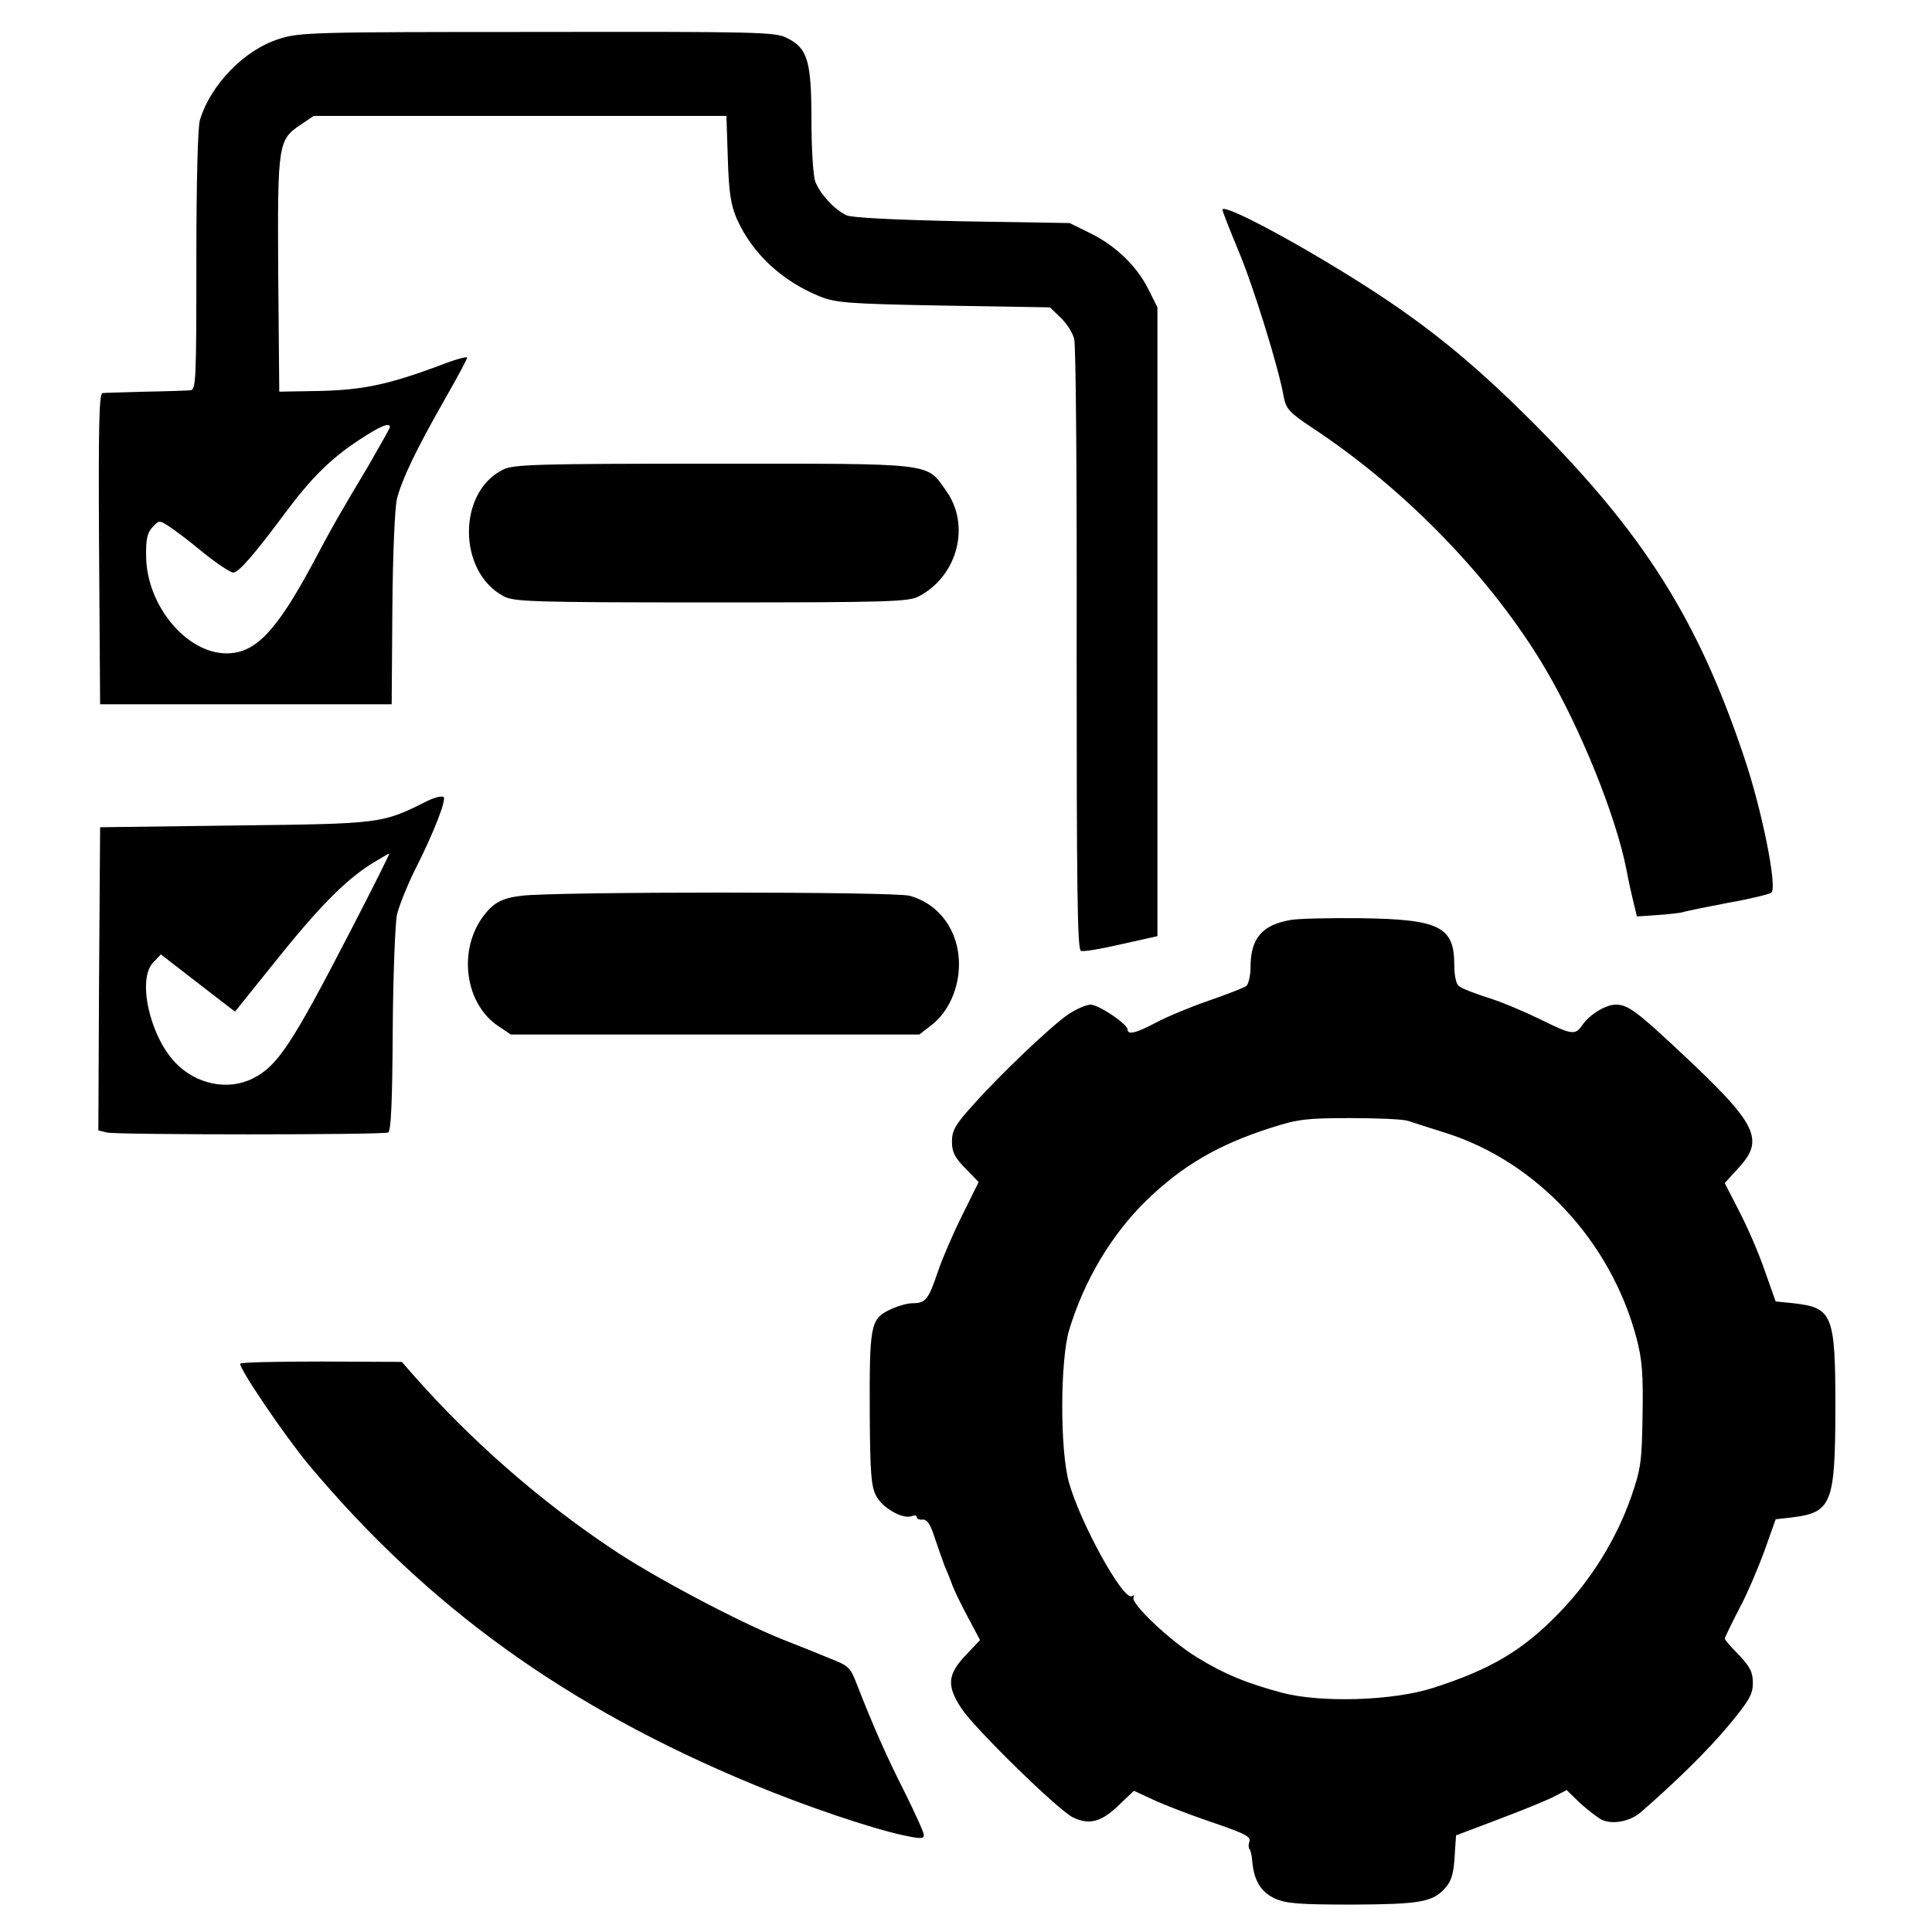 <?xml version="1.0" standalone="no"?>
<!DOCTYPE svg PUBLIC "-//W3C//DTD SVG 20010904//EN"
 "http://www.w3.org/TR/2001/REC-SVG-20010904/DTD/svg10.dtd">
<svg version="1.0" xmlns="http://www.w3.org/2000/svg"
 width="550pt" height="550pt" viewBox="0 0 550 550"
 preserveAspectRatio="xMidYMid meet">
<g transform="translate(0,550) scale(0.1,-0.1)"
fill="#000000" stroke="none">
<path d="M794 5389 c-98 -31 -194 -129 -225 -231 -6 -20 -10 -179 -10 -400 0
-340 -1 -368 -17 -369 -9 -1 -66 -3 -127 -4 -60 -2 -116 -3 -123 -4 -10 -1
-12 -93 -10 -443 l3 -443 415 0 415 0 2 270 c1 155 7 289 13 315 15 57 53 137
135 281 36 63 65 117 65 121 0 4 -37 -6 -82 -24 -144 -53 -214 -68 -338 -71
l-115 -2 -3 335 c-2 374 -1 382 67 427 l34 23 587 0 588 0 4 -122 c3 -99 9
-133 26 -172 44 -98 128 -176 236 -220 46 -18 79 -21 353 -26 l302 -5 31 -30
c17 -16 34 -43 38 -60 5 -16 8 -414 7 -884 0 -673 2 -854 12 -858 7 -3 59 6
115 19 l103 23 0 895 0 895 -25 50 c-33 67 -93 125 -166 161 l-59 29 -305 5
c-192 4 -314 10 -330 17 -33 15 -76 61 -89 96 -6 16 -11 94 -11 175 0 169 -11
205 -70 234 -32 17 -87 18 -710 17 -641 0 -678 -1 -736 -20z m316 -1105 c0 -3
-29 -54 -63 -113 -76 -127 -101 -170 -157 -276 -104 -193 -163 -255 -245 -255
-114 0 -227 136 -229 275 -1 49 3 68 18 84 18 20 20 20 45 4 14 -9 59 -42 98
-75 40 -32 79 -58 87 -58 15 0 59 50 148 170 73 98 129 154 208 206 60 40 90
53 90 38z"/>
<path d="M3480 4903 c0 -4 20 -55 44 -113 42 -98 117 -339 131 -422 6 -31 16
-43 78 -84 269 -177 516 -433 667 -689 101 -172 200 -418 230 -570 6 -33 16
-77 21 -97 l9 -37 58 4 c31 2 64 6 72 8 8 3 67 15 130 27 63 11 119 25 123 29
17 17 -28 238 -77 383 -132 395 -287 639 -601 954 -182 182 -318 291 -521 417
-185 115 -364 208 -364 190z"/>
<path d="M1432 4163 c-130 -64 -129 -290 1 -360 29 -16 78 -18 592 -18 515 0
563 2 592 18 110 59 146 202 77 299 -58 82 -27 78 -664 78 -503 0 -569 -2
-598 -17z"/>
<path d="M1215 3219 c-128 -64 -128 -64 -545 -69 l-385 -5 -3 -431 -2 -432 24
-6 c28 -7 783 -7 801 0 8 3 12 86 13 290 1 156 7 305 12 330 6 25 28 80 49
123 56 110 92 204 84 212 -5 4 -26 -1 -48 -12z m-214 -363 c-170 -329 -210
-390 -281 -426 -71 -36 -163 -17 -222 46 -73 78 -108 239 -61 285 l21 22 106
-82 105 -81 114 142 c124 155 198 230 273 278 26 16 50 30 52 30 2 0 -46 -96
-107 -214z"/>
<path d="M1485 2950 c-59 -7 -83 -21 -114 -65 -67 -98 -45 -243 46 -305 l37
-25 581 0 582 0 35 27 c48 37 78 104 78 173 0 95 -56 172 -141 195 -42 12
-1009 12 -1104 0z"/>
<path d="M3674 2881 c-81 -14 -114 -52 -114 -135 0 -24 -6 -48 -12 -53 -7 -5
-56 -24 -108 -42 -52 -18 -119 -46 -149 -62 -56 -30 -81 -36 -81 -20 0 16 -83
71 -105 71 -12 0 -40 -12 -63 -27 -50 -34 -196 -173 -274 -261 -49 -54 -58
-71 -58 -102 0 -30 8 -45 38 -76 l38 -39 -47 -95 c-26 -52 -57 -124 -69 -160
-27 -80 -35 -90 -72 -90 -16 0 -46 -9 -68 -20 -52 -26 -55 -46 -54 -295 1
-168 4 -206 18 -233 18 -35 76 -68 102 -58 8 3 14 2 14 -3 0 -5 8 -8 17 -7 12
1 22 -14 33 -49 9 -27 22 -63 28 -80 7 -16 18 -43 24 -60 6 -16 27 -58 45 -92
l33 -62 -40 -42 c-53 -56 -56 -88 -12 -154 38 -57 276 -290 317 -309 46 -22
81 -13 131 36 l42 40 54 -25 c30 -14 97 -40 149 -58 117 -40 132 -47 125 -64
-2 -7 -2 -16 1 -19 3 -3 7 -19 8 -36 5 -54 25 -87 65 -105 32 -14 68 -17 221
-17 190 1 227 7 262 46 20 22 26 43 29 106 l3 45 124 47 c69 26 140 55 158 65
l33 17 37 -36 c21 -19 49 -41 62 -48 30 -15 81 -6 112 21 97 84 191 176 250
247 59 71 69 89 69 121 0 31 -8 46 -40 80 -22 22 -40 43 -40 46 0 3 18 40 40
83 23 42 55 118 73 167 l32 90 45 5 c114 14 124 38 125 305 0 274 -7 292 -120
305 l-50 5 -32 90 c-17 50 -50 125 -73 169 l-40 78 40 44 c74 80 51 125 -157
320 -132 124 -158 144 -193 144 -29 0 -75 -28 -96 -59 -20 -29 -30 -27 -121
18 -43 21 -109 49 -148 61 -38 12 -76 27 -82 33 -8 5 -13 32 -13 61 0 108 -43
129 -265 132 -88 1 -179 -1 -201 -5z m335 -572 c14 -5 62 -20 106 -34 260 -82
471 -309 544 -585 16 -61 19 -102 17 -220 -2 -133 -5 -152 -33 -233 -42 -119
-113 -234 -203 -327 -104 -108 -195 -162 -360 -215 -114 -37 -320 -43 -430
-14 -104 28 -164 53 -241 100 -76 46 -192 155 -182 172 3 6 1 7 -5 3 -24 -14
-147 209 -179 324 -26 93 -25 350 1 435 43 141 120 270 219 367 103 100 206
160 357 208 75 24 101 27 224 27 76 0 150 -3 165 -8z"/>
<path d="M684 1618 c-6 -10 126 -205 195 -288 341 -407 735 -690 1263 -909
154 -64 338 -126 431 -146 47 -10 57 -10 57 1 0 8 -25 62 -54 121 -52 102 -91
191 -137 309 -18 47 -23 52 -77 73 -31 13 -91 37 -132 53 -128 51 -370 179
-490 260 -203 136 -395 303 -562 492 l-34 39 -228 1 c-125 0 -230 -2 -232 -6z"/>
</g>
</svg>
